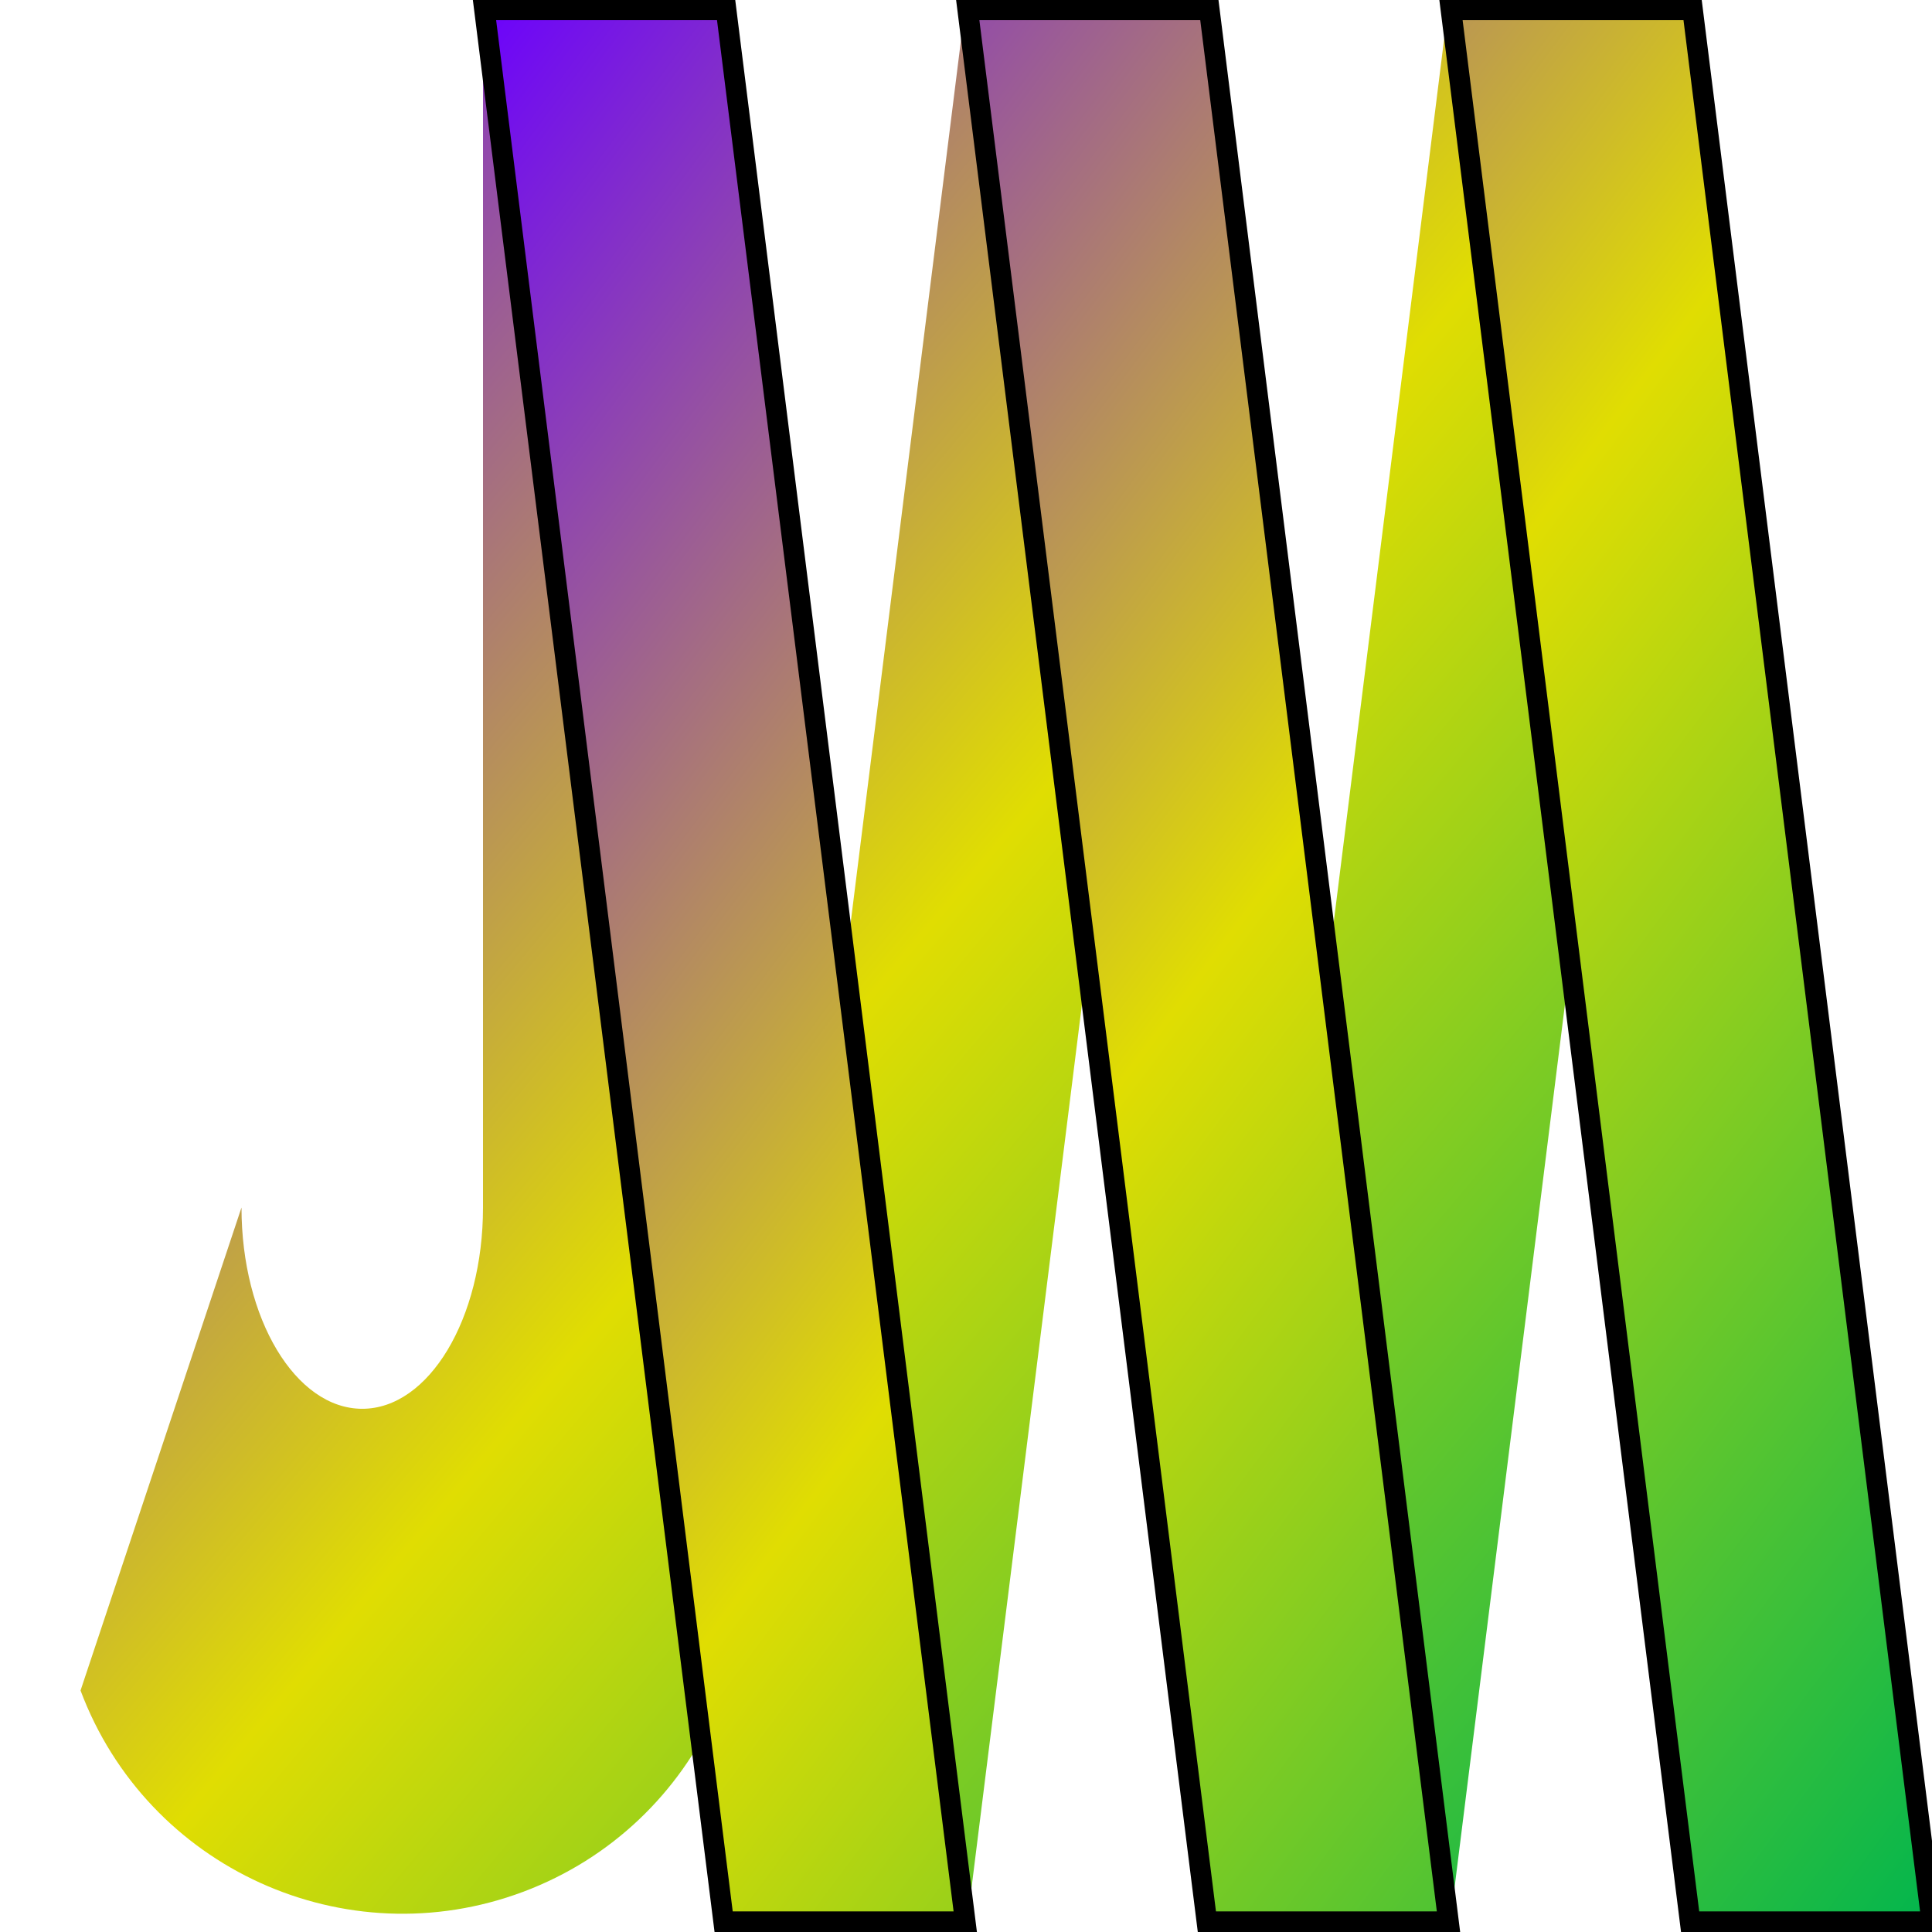 <svg xmlns="http://www.w3.org/2000/svg" xmlns:xlink="http://www.w3.org/1999/xlink" width="64" height="64" viewBox="0 0 64 64" version="1.1"><defs><linearGradient id="linear0" x1="0%" x2="100%" y1="0%" y2="100%"><stop offset="0%" style="stop-color:#6a00ff; stop-opacity:1"/><stop offset="50%" style="stop-color:#e0dd02; stop-opacity:1"/><stop offset="100%" style="stop-color:#00b54e; stop-opacity:1"/></linearGradient></defs><g id="surface1"><path style=" stroke:none;fill-rule:nonzero;fill:url(#linear0);" d="M 8 40 C 8 43.684 9.793 46.668 12 46.668 C 14.207 46.668 16 43.684 16 40 L 16 0 L 28 32 L 32 0 L 44 32 L 48 0 L 56 0 L 48 64 L 36 32 L 32 64 L 24 48 C 26.207 53.891 23.223 60.457 17.332 62.668 C 11.441 64.875 4.875 61.891 2.668 56 "/><path style="fill-rule:nonzero;fill:url(#linear0);stroke-width:1;stroke-linecap:butt;stroke-linejoin:miter;stroke:rgb(0%,0%,0%);stroke-opacity:1;stroke-miterlimit:4;" d="M 24 0 L 36 0 L 48 48 L 36 48 Z M 48 0 L 60 0 L 72 48 L 60 48 Z M 72 0 L 84 0 L 96 48 L 84 48 Z M 72 0 " transform="matrix(0.667,0,0,1.333,0,0)"/></g></svg>

